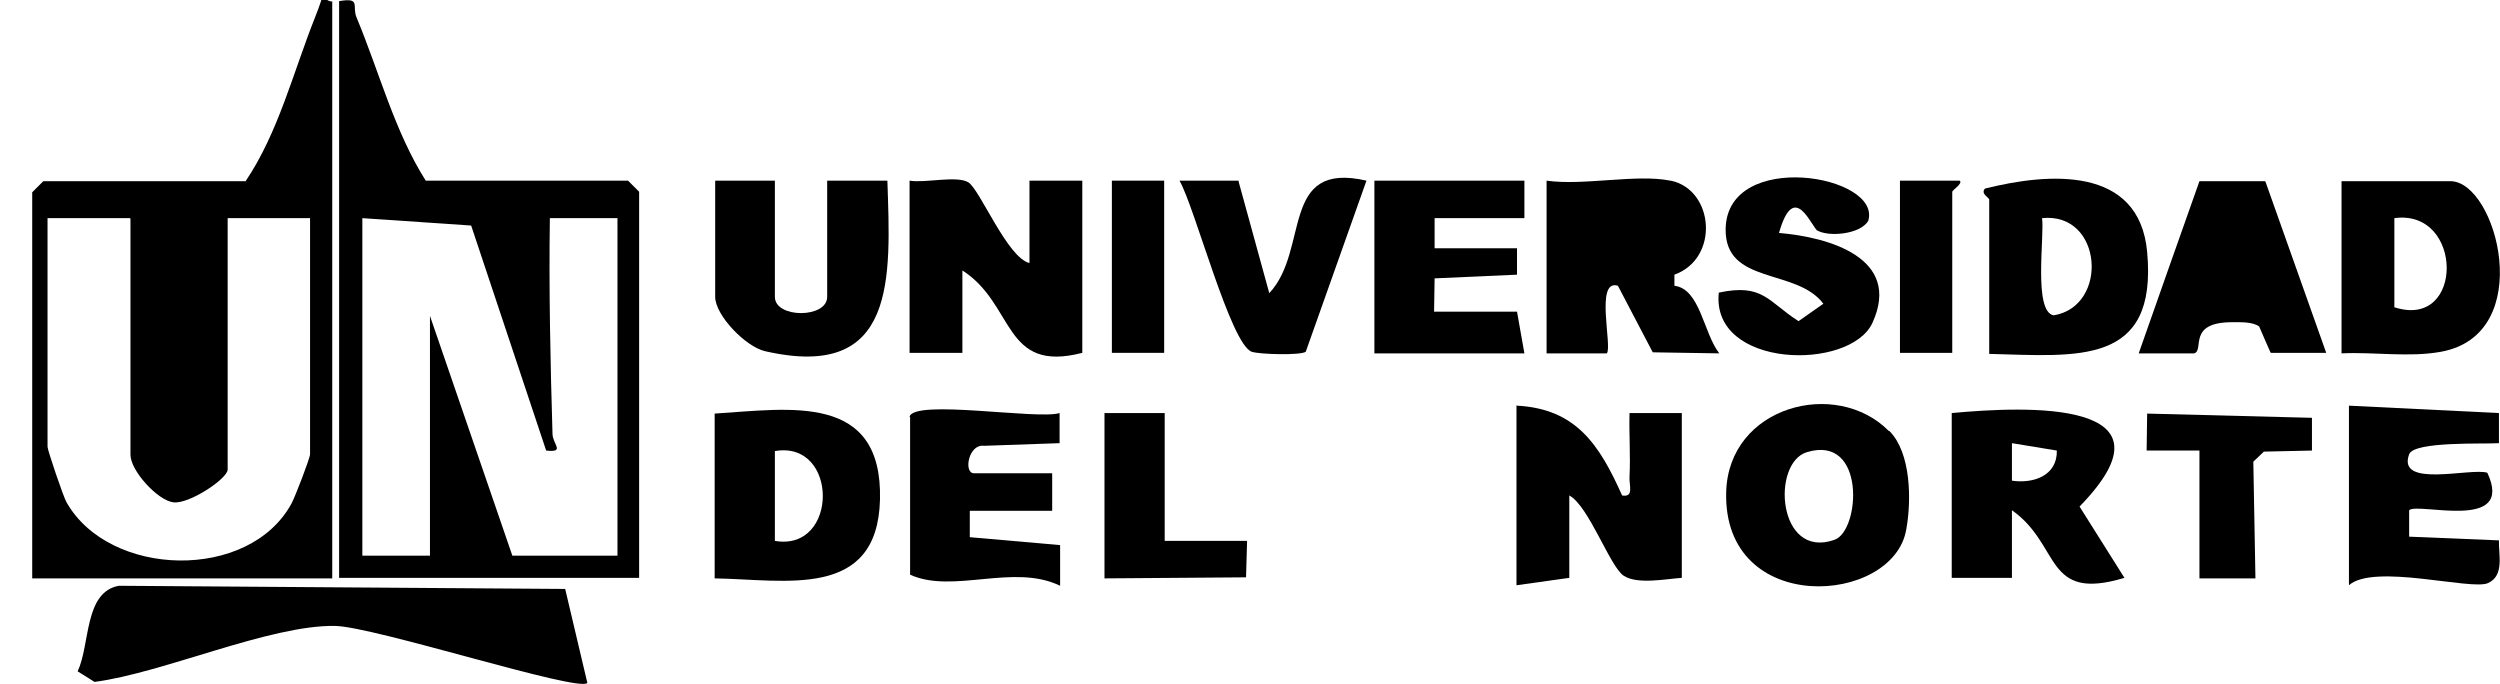 <?xml version="1.0" encoding="UTF-8"?>
<svg id="Layer_1" xmlns="http://www.w3.org/2000/svg" version="1.1" viewBox="0 0 473.3 129.5">
  <!-- Generator: Adobe Illustrator 29.8.1, SVG Export Plug-In . SVG Version: 2.1.1 Build 2)  -->
  <defs>
    <style>
      .st0 {
      fill: #00000;
      }
    </style>
  </defs>
  <g id="n9X5wd">
    <g>
      <path class="st0"
        d="M62.9.2v109.3H6.1V36.4l2.1-2.1h38.3c6.2-9.2,9-20.6,13.1-30.9s-.8-3.8,3.2-3.1ZM24.6,41.3h-15.6v43.3c0,.6,3,9.5,3.6,10.5,8.1,14.3,34.6,15,42.6.2.7-1.3,3.5-8.6,3.5-9.3v-44.7h-15.6v47.6c0,1.7-7.3,6.6-10.3,6.2s-8.1-6-8.1-9v-44.7Z" />
      <path class="st0"
        d="M64.3.2c4.1-.7,2.3,1,3.2,3.1,4.3,10.3,7.2,21.6,13.1,30.9h38.3l2.1,2.1v73.1h-56.8V.2ZM68.6,41.3v63.9h12.8v-45.4l15.6,45.4h19.9v-63.9h-12.8c-.2,13.6.1,27.3.5,40.8,0,2,2.5,3.6-1.2,3.2l-14.2-42.6-20.6-1.4Z" />
      <path class="st0"
        d="M111.2,129.3c-1.7,1.8-40.4-10.7-47.8-10.8-12.3-.2-32.5,8.9-45.5,10.6l-3.2-2c2.4-5.1,1.2-15,7.8-16.2l84.5.6,4.2,17.8Z" />
      <path class="st0"
        d="M316.3,34.2c8.2,1.7,9.3,14.7.7,17.8v2.1c4.9.6,5.5,9,8.5,12.8l-12.6-.2-6.6-12.6c-4.4-1.4-1,11.6-2.1,12.8h-11.4v-32.7c6.9,1,17.1-1.3,23.4,0Z" />
      <path class="st0"
        d="M172.2,34.2c2.9.5,8.9-1,11.1.3s7.4,14.3,11.6,15.3v-15.6s10,0,10,0v32.6c-15.1,3.9-12.7-9.2-22.7-15.6v15.6s-10,0-10,0v-32.6Z" />
      <path class="st0"
        d="M287.2,76.8c11.2.6,15.6,7.4,19.9,17,2.3.4,1.3-1.9,1.4-3.5.2-4-.1-8.1,0-12.1h9.9v31.2c-3,.2-8.4,1.3-11-.4s-6.6-13.2-10.3-15.2v15.6s-10,1.4-10,1.4v-34.1Z" />
      <path class="st0"
        d="M369.5,78.2c13.9-1.3,44.1-2.7,24.2,17.7l8.5,13.5c-15.3,4.6-11.9-6.2-21.3-12.8v12.8s-11.4,0-11.4,0v-31.2ZM389.4,85.3l-8.5-1.4v7.1c4,.6,8.6-.9,8.5-5.7Z" />
      <path class="st0"
        d="M357.7,81.6c4.1,4.1,4.2,13.1,3.2,18.6-2.4,14.4-34.7,16.6-34.1-7,.4-16.3,20.8-21.7,30.8-11.6ZM342.1,85.6c-6.8,2-5.6,20.4,5.2,16.6,4.9-1.7,6-20-5.2-16.6Z" />
      <path class="st0"
        d="M135.3,109.5v-31.2c14.3-.9,31.8-4,31.3,16.3-.5,19-17.9,15.1-31.3,14.9ZM146.7,102.4c12.1,2.1,12.1-19.1,0-17v17Z" />
      <path class="st0"
        d="M376.6,66.9v-29.1c0-.4-1.7-1.1-.8-2.1,12-3,29.2-4.4,30.7,12,2,21.7-13.3,19.7-29.9,19.3ZM386.6,41.3c.5,3.3-1.7,17.7,2.2,18.4,10.5-1.7,9.3-19.6-2.2-18.4Z" />
      <path class="st0"
        d="M443.3,66.9v-32.6h20.6c8.8,0,16.5,29-1.8,32.3-6,1.1-12.7,0-18.8.3ZM453.4,58.2c13.2,4.2,13-18.7-.1-16.9v16.9Z" />
      <path class="st0"
        d="M146.7,34.2v22c0,4.1,9.9,4.1,9.9,0v-22h11.4c.6,18.3,1.9,38-23.1,32.3-3.7-.8-9.5-6.8-9.5-10.3v-22h11.4Z" />
      <path class="st0"
        d="M428.9,34.4l11.5,32.4h-10.5c0,.1-2.2-5-2.2-5-1.3-.9-3.5-.8-5.1-.8-8.6,0-5.2,5.3-7.2,5.9h-10.5c0-.1,11.5-32.6,11.5-32.6h12.4Z" />
      <polygon class="st0"
        points="288.6 34.2 288.6 41.3 271.6 41.3 271.6 47 287.2 47 287.2 52 271.6 52.7 271.5 59 287.2 59 288.6 66.9 260.2 66.9 260.2 34.2 288.6 34.2" />
      <path class="st0"
        d="M172.2,78.9c.8-3.4,24.3.6,28.4-.7v5.7s-14.3.5-14.3.5c-2.9-.4-3.9,5-2,5.2h14.9s0,7.1,0,7.1h-15.6s0,5,0,5l17.1,1.5v7.7c-8.8-4.3-20.3,1.6-28.4-2.1v-29.8Z" />
      <path class="st0"
        d="M444.7,76.8l28.4,1.4v5.7c-2.7.2-16.1-.4-17,2.1-2.4,6.5,11.7,2.5,14.8,3.5,5.3,11.3-13.3,5.5-14.8,7.1v5s17,.7,17,.7c-.1,2.6,1.1,6.7-2.1,8.1s-21.6-3.8-26.3.4v-34.1Z" />
      <path class="st0"
        d="M344.2,43.8c-1.3-.8-4.5-9.9-7.4.3,9.4.8,23.3,4.7,17.7,17-4.2,9.2-30.6,8.7-29.1-5.7,8.4-1.8,9.3,1.7,15.1,5.4l4.7-3.3c-5.1-6.8-18.7-3.5-18.5-14.2.3-15.1,29.6-10.2,27-1.5-1.5,2.6-7.6,3.1-9.7,1.8Z" />
      <path class="st0"
        d="M234.5,34.4l5.8,21.1c7.7-8.2,1.9-25.1,18.4-21.3l-11.5,32.4c-1,.7-8.7.5-10.2,0-4-1.3-10.8-27.4-13.7-32.4h11.2Z" />
      <polygon class="st0"
        points="416.4 85.3 406.4 85.3 406.5 78.3 437.7 79.1 437.7 85.3 428.6 85.5 426.6 87.4 427 109.5 416.4 109.5 416.4 85.3" />
      <polygon class="st0"
        points="220.5 78.2 220.5 102.4 236.1 102.4 235.9 109.3 209.1 109.5 209.1 78.2 220.5 78.2" />
      <path class="st0" d="M359.6,34.2h11.4c.7.5-1.4,1.8-1.4,2.1v30.5h-9.9v-32.6Z" />
      <rect class="st0" x="210.5" y="34.2" width="9.9" height="32.6" />
    </g>
  </g>
</svg>